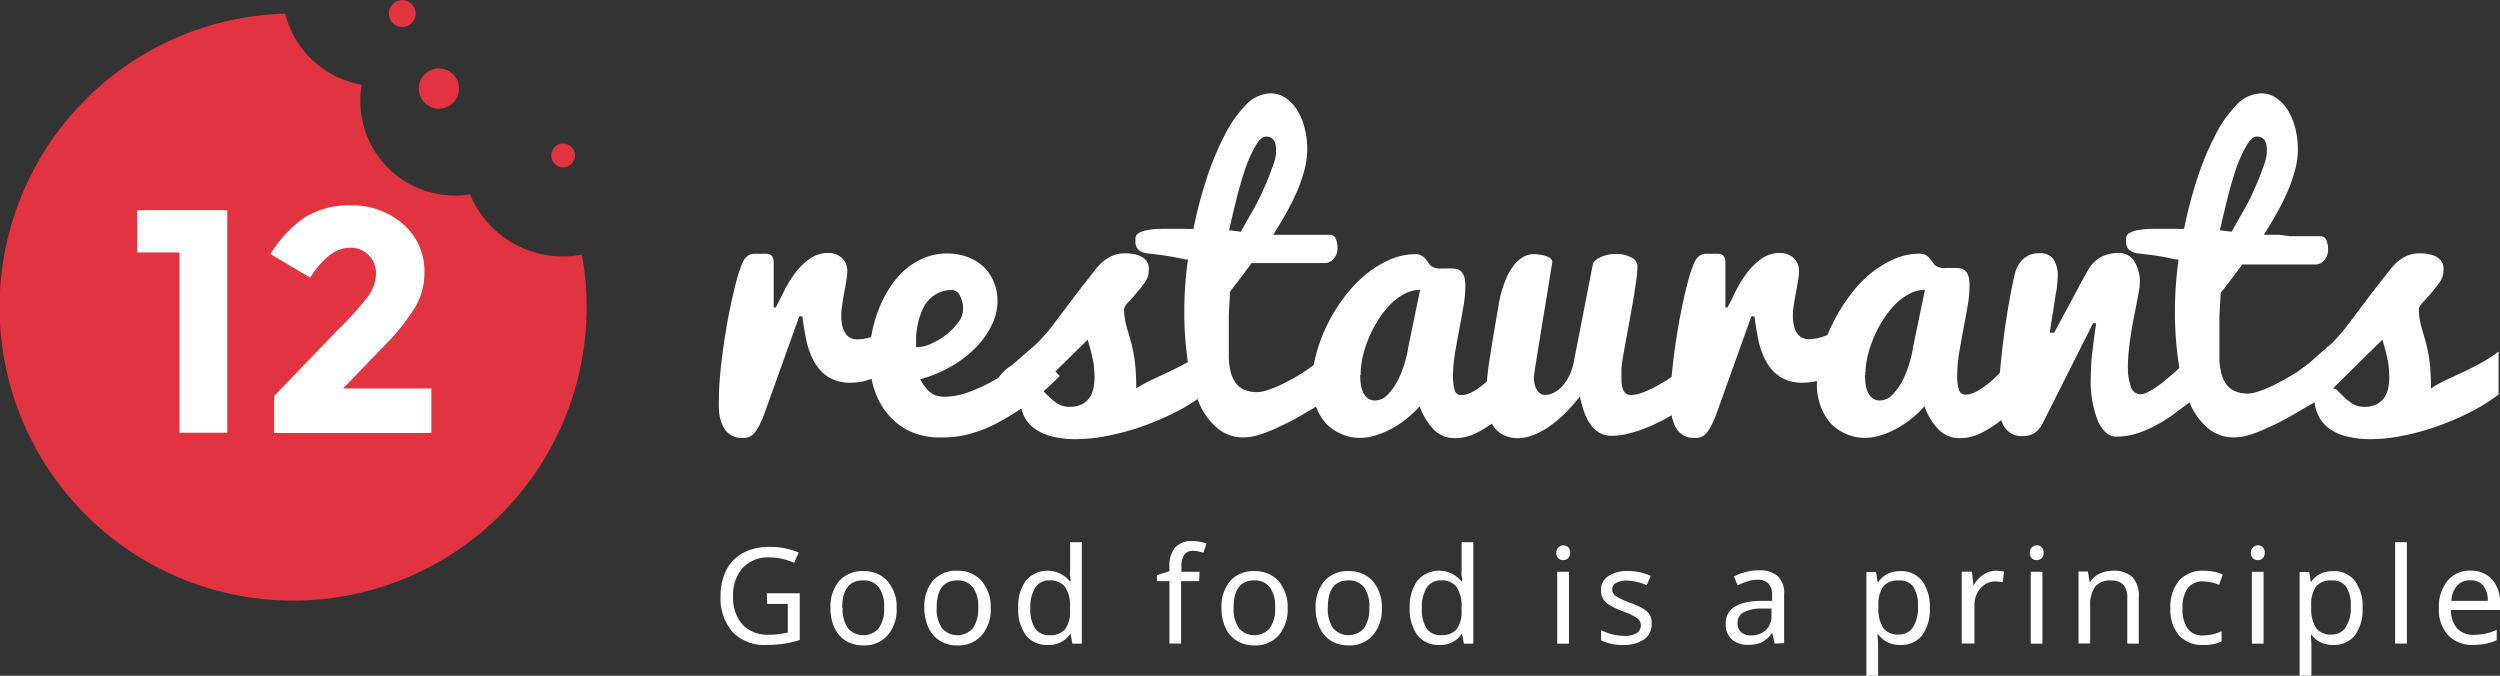 <svg xmlns="http://www.w3.org/2000/svg" viewBox="0 0 243.41 65.79"><rect x="0" y="0" width="243.41" height="65.79" fill="#333333" stroke="none"/><defs><style>.cls-1{fill:#e23340;}.cls-2{fill:#fff;}</style></defs><title>Asset 1</title><g id="Layer_2" data-name="Layer 2"><g id="Layer_1-2" data-name="Layer 1"><path class="cls-1" d="M52.33,24.65a9.81,9.81,0,0,1-6.57-5.73A9.2,9.2,0,0,1,35.09,9.55a9.23,9.23,0,0,1,.14-1.31c-.26,0-.52-.1-.78-.16a9.33,9.33,0,0,1-6.68-6.75A28.58,28.58,0,1,0,56.66,24.79,9.78,9.78,0,0,1,52.33,24.65Z"/><path class="cls-2" d="M13.36,20.46h8.77V42.13H17.48V24.58H13.36Z"/><path class="cls-2" d="M35.79,28.91a3.92,3.92,0,0,0,.82-2.25,2.49,2.49,0,0,0-.71-1.81,2.45,2.45,0,0,0-1.83-.73q-2,0-3.87,2.91l-3.87-2.29a12,12,0,0,1,3.33-3.57A8.17,8.17,0,0,1,34.27,20a7.44,7.44,0,0,1,4.93,1.78,6,6,0,0,1,2.12,4.85,6.52,6.52,0,0,1-.85,3.21,21,21,0,0,1-3.15,3.92l-3.91,4.06H42v4.34H26.69v-3.6L33,32A27.68,27.68,0,0,0,35.79,28.91Z"/><circle class="cls-1" cx="42.74" cy="8.63" r="1.96" transform="translate(31.15 50.66) rotate(-86.01)"/><circle class="cls-1" cx="39.16" cy="1.32" r="1.31" transform="translate(0.42 7.17) rotate(-10.51)"/><circle class="cls-1" cx="54.83" cy="15.13" r="1.16" transform="translate(-1.84 10.26) rotate(-10.51)"/><path class="cls-2" d="M74.66,57.76h3.21v4.55a10,10,0,0,1-1.5.36,11.33,11.33,0,0,1-1.77.12,4.25,4.25,0,0,1-3.28-1.26A5,5,0,0,1,70.16,58a5.34,5.34,0,0,1,.58-2.54,3.92,3.92,0,0,1,1.67-1.66A5.43,5.43,0,0,1,75,53.25a7,7,0,0,1,2.77.55l-.45,1a6,6,0,0,0-2.39-.53,3.37,3.37,0,0,0-2.59,1A3.87,3.87,0,0,0,71.38,58a4,4,0,0,0,.9,2.8,3.39,3.39,0,0,0,2.6,1,7.47,7.47,0,0,0,1.82-.22V58.8h-2Z"/><path class="cls-2" d="M87.3,59.17a3.84,3.84,0,0,1-.86,2.67,3,3,0,0,1-2.39,1,3.18,3.18,0,0,1-1.68-.44,2.89,2.89,0,0,1-1.12-1.27,4.41,4.41,0,0,1-.39-1.92,3.83,3.83,0,0,1,.85-2.65,3,3,0,0,1,2.39-.95,3,3,0,0,1,2.34,1A3.8,3.8,0,0,1,87.3,59.17Zm-5.26,0a3.27,3.27,0,0,0,.52,2,2,2,0,0,0,3,0,3.25,3.25,0,0,0,.52-2,3.15,3.15,0,0,0-.52-2,1.84,1.84,0,0,0-1.53-.66Q82,56.52,82,59.17Z"/><path class="cls-2" d="M96.46,59.17a3.84,3.84,0,0,1-.86,2.67,3,3,0,0,1-2.39,1,3.18,3.18,0,0,1-1.68-.44,2.89,2.89,0,0,1-1.12-1.27A4.41,4.41,0,0,1,90,59.17a3.83,3.83,0,0,1,.85-2.65,3,3,0,0,1,2.39-.95,3,3,0,0,1,2.34,1A3.8,3.8,0,0,1,96.46,59.17Zm-5.26,0a3.27,3.27,0,0,0,.52,2,2,2,0,0,0,3,0,3.25,3.25,0,0,0,.52-2,3.15,3.15,0,0,0-.52-2,1.84,1.84,0,0,0-1.53-.66Q91.2,56.52,91.2,59.17Z"/><path class="cls-2" d="M102,62.79a2.54,2.54,0,0,1-2.11-.94,4.17,4.17,0,0,1-.75-2.66,4.22,4.22,0,0,1,.75-2.67,2.8,2.8,0,0,1,4.27.07h.08c0-.08,0-.25-.05-.51s0-.43,0-.52V52.79h1.14v9.88h-.92l-.17-.93h-.05A2.46,2.46,0,0,1,102,62.79Zm.18-.95a1.88,1.88,0,0,0,1.52-.57,2.89,2.89,0,0,0,.48-1.86V59.2a3.41,3.41,0,0,0-.49-2.07,1.82,1.82,0,0,0-1.53-.62,1.56,1.56,0,0,0-1.36.7,3.51,3.51,0,0,0-.48,2,3.35,3.35,0,0,0,.48,2A1.6,1.6,0,0,0,102.22,61.84Z"/><path class="cls-2" d="M116.76,56.58H115v6.08h-1.14V56.58h-1.22V56l1.22-.39v-.4a2.83,2.83,0,0,1,.55-1.9,2.16,2.16,0,0,1,1.71-.63,4.16,4.16,0,0,1,1.35.24l-.3.9a3.43,3.43,0,0,0-1-.19,1,1,0,0,0-.86.38,2.06,2.06,0,0,0-.28,1.21v.45h1.76Z"/><path class="cls-2" d="M125.37,59.17a3.84,3.84,0,0,1-.86,2.67,3,3,0,0,1-2.39,1,3.18,3.18,0,0,1-1.68-.44,2.89,2.89,0,0,1-1.12-1.27,4.41,4.41,0,0,1-.39-1.92,3.83,3.83,0,0,1,.85-2.65,3,3,0,0,1,2.39-.95,3,3,0,0,1,2.34,1A3.8,3.8,0,0,1,125.37,59.17Zm-5.26,0a3.27,3.27,0,0,0,.52,2,2,2,0,0,0,3,0,3.25,3.25,0,0,0,.52-2,3.15,3.15,0,0,0-.52-2,1.84,1.84,0,0,0-1.53-.66Q120.11,56.52,120.11,59.17Z"/><path class="cls-2" d="M134.54,59.17a3.84,3.84,0,0,1-.86,2.67,3,3,0,0,1-2.39,1,3.18,3.18,0,0,1-1.68-.44,2.89,2.89,0,0,1-1.12-1.27,4.41,4.41,0,0,1-.39-1.92,3.83,3.83,0,0,1,.85-2.65,3,3,0,0,1,2.39-.95,3,3,0,0,1,2.34,1A3.8,3.8,0,0,1,134.54,59.17Zm-5.26,0a3.27,3.27,0,0,0,.52,2,2,2,0,0,0,3,0,3.25,3.25,0,0,0,.52-2,3.15,3.15,0,0,0-.52-2,1.84,1.84,0,0,0-1.53-.66Q129.28,56.52,129.28,59.17Z"/><path class="cls-2" d="M140.12,62.79a2.54,2.54,0,0,1-2.11-.94,4.17,4.17,0,0,1-.75-2.66,4.22,4.22,0,0,1,.75-2.67,2.8,2.8,0,0,1,4.27.07h.08c0-.08,0-.25-.05-.51s0-.43,0-.52V52.79h1.14v9.88h-.92l-.17-.93h-.05A2.46,2.46,0,0,1,140.12,62.79Zm.18-.95a1.88,1.88,0,0,0,1.52-.57,2.89,2.89,0,0,0,.48-1.86V59.2a3.41,3.41,0,0,0-.49-2.07,1.82,1.82,0,0,0-1.53-.62,1.56,1.56,0,0,0-1.36.7,3.51,3.51,0,0,0-.48,2,3.35,3.35,0,0,0,.48,2A1.6,1.6,0,0,0,140.3,61.84Z"/><path class="cls-2" d="M151.53,53.81a.69.69,0,0,1,1.14-.55.69.69,0,0,1,.2.55.7.7,0,0,1-.2.55.72.72,0,0,1-.95,0A.72.72,0,0,1,151.53,53.81Zm1.23,8.86h-1.14v-7h1.14Z"/><path class="cls-2" d="M160.81,60.74a1.77,1.77,0,0,1-.73,1.51,3.41,3.41,0,0,1-2,.54,4.65,4.65,0,0,1-2.19-.44v-1a5.06,5.06,0,0,0,2.22.56,2.21,2.21,0,0,0,1.26-.28.88.88,0,0,0,.39-.75.85.85,0,0,0-.38-.7,5.84,5.84,0,0,0-1.34-.65,7.64,7.64,0,0,1-1.38-.65,1.8,1.8,0,0,1-.59-.61,1.66,1.66,0,0,1-.19-.82,1.57,1.57,0,0,1,.7-1.35,3.26,3.26,0,0,1,1.92-.5,5.31,5.31,0,0,1,2.22.47l-.39.91a5,5,0,0,0-1.91-.45,2.09,2.09,0,0,0-1.08.23.69.69,0,0,0-.37.62.77.77,0,0,0,.32.63,6.83,6.83,0,0,0,1.48.7,6.43,6.43,0,0,1,1.29.6,1.89,1.89,0,0,1,.61.63A1.69,1.69,0,0,1,160.81,60.74Z"/><path class="cls-2" d="M172.78,62.66l-.22-1h-.05a2.93,2.93,0,0,1-1,.89,3.2,3.2,0,0,1-1.3.23,2.29,2.29,0,0,1-1.61-.54,2,2,0,0,1-.58-1.52q0-2.12,3.34-2.22l1.18,0V58a1.7,1.7,0,0,0-.34-1.17,1.41,1.41,0,0,0-1.1-.38,3.25,3.25,0,0,0-1,.17,8.59,8.59,0,0,0-.92.37l-.35-.86a5.17,5.17,0,0,1,1.15-.44,5,5,0,0,1,1.23-.16,2.73,2.73,0,0,1,1.88.56,2.29,2.29,0,0,1,.62,1.78v4.75Zm-2.36-.79a2.11,2.11,0,0,0,1.51-.52,1.92,1.92,0,0,0,.55-1.47v-.63l-1,0a3.73,3.73,0,0,0-1.75.38,1.15,1.15,0,0,0-.55,1.06,1.05,1.05,0,0,0,.33.84A1.37,1.37,0,0,0,170.43,61.87Z"/><path class="cls-2" d="M185.05,62.79a2.53,2.53,0,0,1-2.16-1h-.08l0,.26a8.65,8.65,0,0,1,.05.88v2.86h-1.14V55.69h.94l.15,1h.05a2.46,2.46,0,0,1,.94-.83,2.84,2.84,0,0,1,1.23-.25,2.55,2.55,0,0,1,2.11.94,4.16,4.16,0,0,1,.75,2.66,4.2,4.2,0,0,1-.76,2.67A2.54,2.54,0,0,1,185.05,62.79Zm-.19-6.27a1.79,1.79,0,0,0-1.5.58,3,3,0,0,0-.47,1.83v.22a3.48,3.48,0,0,0,.47,2,1.78,1.78,0,0,0,1.52.63,1.57,1.57,0,0,0,1.37-.71,3.44,3.44,0,0,0,.49-2,3.28,3.28,0,0,0-.49-2A1.62,1.62,0,0,0,184.86,56.52Z"/><path class="cls-2" d="M194.3,55.57a3.94,3.94,0,0,1,.82.08L195,56.7a3.35,3.35,0,0,0-.75-.09,1.86,1.86,0,0,0-1,.3,2.07,2.07,0,0,0-.74.84,2.64,2.64,0,0,0-.27,1.19v3.72H191v-7H192l.13,1.28h.05a3,3,0,0,1,.95-1A2.13,2.13,0,0,1,194.3,55.57Z"/><path class="cls-2" d="M197.63,53.81a.69.69,0,0,1,1.14-.55.69.69,0,0,1,.2.55.7.7,0,0,1-.2.55.72.72,0,0,1-.95,0A.72.72,0,0,1,197.63,53.81Zm1.23,8.86h-1.14v-7h1.14Z"/><path class="cls-2" d="M207.12,62.66V58.21a1.83,1.83,0,0,0-.38-1.27,1.52,1.52,0,0,0-1.18-.42,1.9,1.9,0,0,0-1.56.59,3.06,3.06,0,0,0-.49,1.93v3.61h-1.14v-7h.92l.17,1h.06a2.15,2.15,0,0,1,.91-.8,2.91,2.91,0,0,1,1.29-.28,2.59,2.59,0,0,1,1.9.62,2.64,2.64,0,0,1,.62,1.94v4.54Z"/><path class="cls-2" d="M214.5,62.79a3,3,0,0,1-2.34-.92,3.81,3.81,0,0,1-.84-2.65,3.92,3.92,0,0,1,.85-2.7,3.07,3.07,0,0,1,2.42-.95,4.91,4.91,0,0,1,1,.1,3.41,3.41,0,0,1,.82.27l-.35,1a4.42,4.42,0,0,0-1.5-.33,1.82,1.82,0,0,0-1.56.66,3.26,3.26,0,0,0-.5,2,3.19,3.19,0,0,0,.5,1.93,1.74,1.74,0,0,0,1.49.67,4.3,4.3,0,0,0,1.81-.41v1A3.87,3.87,0,0,1,214.5,62.79Z"/><path class="cls-2" d="M219.16,53.81a.69.69,0,0,1,1.14-.55.69.69,0,0,1,.2.55.7.7,0,0,1-.2.55.72.72,0,0,1-.95,0A.72.72,0,0,1,219.16,53.81Zm1.23,8.86h-1.14v-7h1.14Z"/><path class="cls-2" d="M227.2,62.79a2.53,2.53,0,0,1-2.16-1H225l0,.26a8.65,8.65,0,0,1,.05.88v2.86H223.9V55.69h.94l.15,1H225a2.46,2.46,0,0,1,.94-.83,2.84,2.84,0,0,1,1.23-.25,2.55,2.55,0,0,1,2.11.94,4.16,4.16,0,0,1,.75,2.66,4.2,4.2,0,0,1-.76,2.67A2.54,2.54,0,0,1,227.2,62.79ZM227,56.52a1.79,1.79,0,0,0-1.5.58,3,3,0,0,0-.47,1.83v.22a3.48,3.48,0,0,0,.47,2,1.78,1.78,0,0,0,1.52.63,1.57,1.57,0,0,0,1.37-.71,3.44,3.44,0,0,0,.49-2,3.28,3.28,0,0,0-.49-2A1.62,1.62,0,0,0,227,56.52Z"/><path class="cls-2" d="M234.34,62.66h-1.14V52.79h1.14Z"/><path class="cls-2" d="M240.81,62.79a3.21,3.21,0,0,1-2.46-.95,3.66,3.66,0,0,1-.89-2.61,4,4,0,0,1,.83-2.67,2.78,2.78,0,0,1,2.25-1,2.71,2.71,0,0,1,2.09.85,3.25,3.25,0,0,1,.78,2.29v.69h-4.77a2.67,2.67,0,0,0,.6,1.8,2.1,2.1,0,0,0,1.62.62,5.51,5.51,0,0,0,1.06-.1,6.14,6.14,0,0,0,1.17-.38v1a5.43,5.43,0,0,1-1.08.35A6.22,6.22,0,0,1,240.81,62.79Zm-.29-6.29a1.66,1.66,0,0,0-1.29.53,2.47,2.47,0,0,0-.56,1.47h3.55a2.27,2.27,0,0,0-.45-1.49A1.55,1.55,0,0,0,240.52,56.5Z"/><path class="cls-2" d="M70,38.69q0-.82.09-1.91t.25-2.31q.16-1.21.37-2.47t.46-2.4q.24-1.14.49-2.09a13.25,13.25,0,0,1,.49-1.57,3.7,3.7,0,0,1,.3-.65,1.31,1.31,0,0,1,.35-.38,1.14,1.14,0,0,1,.49-.19,4.62,4.62,0,0,1,.72,0,4.69,4.69,0,0,1,.76,0,.6.6,0,0,1,.4.22,1,1,0,0,1,.16.51c0,.22,0,.53,0,.92V28q0,1,0,1.93h.21l.84-1.67a10.91,10.91,0,0,1,1.08-1.73,6.44,6.44,0,0,1,1.4-1.35,3.08,3.08,0,0,1,1.81-.55,2,2,0,0,1,.69.12,1.81,1.81,0,0,1,.59.35,1.64,1.64,0,0,1,.4.55,1.75,1.75,0,0,1,.15.74,6,6,0,0,1-.09.89q-.09.57-.21,1.2T82,29.71a6.45,6.45,0,0,0-.09,1,4.08,4.08,0,0,0,.13,1.12,2.09,2.09,0,0,0,.35.72,1.21,1.21,0,0,0,.49.38,1.49,1.49,0,0,0,.57.11,4.5,4.5,0,0,0,1.74-.37,11.26,11.26,0,0,0,1.64-.84,15.68,15.68,0,0,0,1.72-1.23L88.3,35l-1.1.71a14.16,14.16,0,0,1-1.32.74,9.82,9.82,0,0,1-1.46.58,5.18,5.18,0,0,1-1.54.23,4,4,0,0,1-2.26-.57,4.15,4.15,0,0,1-1.36-1.49,7.57,7.57,0,0,1-.75-2.07q-.24-1.15-.39-2.33h-.3l-3.34,9.32a12,12,0,0,1-.5,1.2,4,4,0,0,1-.48.78,1.41,1.41,0,0,1-.52.42,1.53,1.53,0,0,1-.62.12,2,2,0,0,1-2-1.21,4.21,4.21,0,0,1-.34-1.25A12.25,12.25,0,0,1,70,38.69Z"/><path class="cls-2" d="M91.68,42.59A7,7,0,0,1,88.6,42a6.35,6.35,0,0,1-2.19-1.71,7.29,7.29,0,0,1-1.32-2.48,9.89,9.89,0,0,1-.44-3,13.17,13.17,0,0,1,.83-4.5,12,12,0,0,1,1.05-2.14A8.54,8.54,0,0,1,88,26.37a6.88,6.88,0,0,1,1.91-1.23,5.84,5.84,0,0,1,2.34-.46,5.48,5.48,0,0,1,1.94.34,4.74,4.74,0,0,1,1.56.94,4.26,4.26,0,0,1,1,1.47,4.78,4.78,0,0,1,.37,1.92,5.2,5.2,0,0,1-.57,2.32A8.45,8.45,0,0,1,95,33.85a11.12,11.12,0,0,1-2.4,1.83,12.85,12.85,0,0,1-3,1.25,5.93,5.93,0,0,0,.55.84,2.53,2.53,0,0,0,.55.52,1.82,1.82,0,0,0,.59.26,2.8,2.8,0,0,0,.66.08,7,7,0,0,0,2.36-.45,15.41,15.41,0,0,0,2.42-1.12A20.49,20.49,0,0,0,99,35.6a19.14,19.14,0,0,0,1.77-1.5l2.41,2.5a24.69,24.69,0,0,1-3.49,3q-.8.56-1.73,1.1a15.62,15.62,0,0,1-1.94,1,13.43,13.43,0,0,1-2.11.67A9.82,9.82,0,0,1,91.68,42.59Zm-2.48-8.78a3.7,3.7,0,0,0,1.47-.35,6.58,6.58,0,0,0,1.48-.89,6.16,6.16,0,0,0,1.15-1.18,2.1,2.1,0,0,0,.47-1.23,2.77,2.77,0,0,0-.31-1.38.89.89,0,0,0-.76-.54,2.92,2.92,0,0,0-1.37.3,3,3,0,0,0-1,.78,4,4,0,0,0-.62,1.08,7.34,7.34,0,0,0-.36,1.22,9.18,9.18,0,0,0-.16,1.2C89.2,33.21,89.19,33.54,89.19,33.81Z"/><path class="cls-2" d="M98.7,35.42q1-.9,1.7-1.49t1.12-1.09a12.45,12.45,0,0,0,.85-1l.91-1.2,1.27-1.69q.75-1,1.94-2.49a6.52,6.52,0,0,1,.54-.65,4.16,4.16,0,0,1,.66-.57,3.44,3.44,0,0,1,.8-.41,2.87,2.87,0,0,1,1-.16,3.83,3.83,0,0,1,1.38.2,1.7,1.7,0,0,1,.71.48,1.15,1.15,0,0,1,.26.59,4.43,4.43,0,0,1,0,.53,1.85,1.85,0,0,1-.36,1,10.35,10.35,0,0,1-.78,1q-.43.51-.81.92a1.92,1.92,0,0,0-.44.63,6.14,6.14,0,0,0,.08,1.06,7.88,7.88,0,0,0,.22.93l.29,1q.15.51.29,1.19a14.5,14.5,0,0,1,.22,1.55q.08.88.08,2.07a11.16,11.16,0,0,1,1.45-.81l1.62-.76q.84-.39,1.73-.87a14.11,14.11,0,0,0,1.78-1.15l0,4.18a17.37,17.37,0,0,1-2.68,1.68,26.42,26.42,0,0,1-3.19,1.38,24.33,24.33,0,0,1-3.38.94,16.38,16.38,0,0,1-3.24.35,9.75,9.75,0,0,1-2.05-.21,5.33,5.33,0,0,1-1.67-.64,3.55,3.55,0,0,1-1.17-1.15A3.82,3.82,0,0,1,99.34,39a3.72,3.72,0,0,1-.51.07l-.5,0-.56,0a.92.92,0,0,1-.45-.14.82.82,0,0,1-.3-.39,2.09,2.09,0,0,1-.11-.78,1.62,1.62,0,0,1,.22-.83,3.36,3.36,0,0,1,.52-.68,5.62,5.62,0,0,1,.6-.52Zm2.39,2.39a.75.75,0,0,1,.5.28l.63.62a4.72,4.72,0,0,0,.82.62,2,2,0,0,0,1.06.28,2.64,2.64,0,0,0,1.21-.24,2,2,0,0,0,.76-.64,2.51,2.51,0,0,0,.39-.93,5.36,5.36,0,0,0,.11-1.11,8.22,8.22,0,0,0-.07-1c0-.35-.1-.68-.17-1s-.14-.62-.22-.9l-.21-.72Z"/><path class="cls-2" d="M130.23,38.41q-1.79,1-3.19,1.83t-2.49,1.31a14.36,14.36,0,0,1-1.94.78,5.27,5.27,0,0,1-1.54.26,3.91,3.91,0,0,1-2.5-.86,6.48,6.48,0,0,1-1.81-2.47,15.47,15.47,0,0,1-1.09-3.91,33.32,33.32,0,0,1-.36-5.17q0-1.12.09-2.39t.26-2.52c-.37,0-.66-.1-.87-.14l-.65-.13-.88-.14-1.54-.19a1.64,1.64,0,0,1-.69-.21,1,1,0,0,1-.35-.37,1.16,1.16,0,0,1-.13-.45c0-.16,0-.29,0-.4a.62.62,0,0,1,.36-.57,3,3,0,0,1,.93-.29,8.67,8.67,0,0,1,1.25-.1h1.31l1.12,0a3.74,3.74,0,0,0,.68,0,42.16,42.16,0,0,1,1.28-4.88,27.71,27.71,0,0,1,1.74-4.2,11.58,11.58,0,0,1,2.1-3,3.41,3.41,0,0,1,2.39-1.11,2.56,2.56,0,0,1,1.47.45,3.93,3.93,0,0,1,1.13,1.2,6.1,6.1,0,0,1,.72,1.75,8.5,8.5,0,0,1,.25,2.08,7.8,7.8,0,0,1-.26,1.93,14.64,14.64,0,0,1-.71,2.07,21.85,21.85,0,0,1-1.06,2.14q-.61,1.08-1.28,2.15l.56,0,.91,0,1.11,0,1.16,0,1,0,.8,0a.6.6,0,0,1,.54.37,2.11,2.11,0,0,1,.17.9,1.52,1.52,0,0,1-.37,1.07,1.1,1.1,0,0,1-.82.41h-7.17q-.54.75-1.09,1.47t-1,1.3q-.07,1.16-.13,2.28,0,.49,0,1c0,.34,0,.68,0,1s0,.66,0,1,0,.6,0,.86a6.59,6.59,0,0,0,.19,1.7,3,3,0,0,0,.54,1.13,2,2,0,0,0,.87.63,3.19,3.19,0,0,0,1.15.2,3.35,3.35,0,0,0,1-.19,10.74,10.74,0,0,0,1.29-.51q.7-.33,1.48-.78t1.53-1q.76-.53,1.45-1.12a13.67,13.67,0,0,0,1.25-1.2Zm-6-23.65a4.21,4.21,0,0,0,0-.46,1.72,1.72,0,0,0-.12-.48.91.91,0,0,0-.29-.37.89.89,0,0,0-.55-.15q-.49,0-1,.86a12.76,12.76,0,0,0-1,2.2q-.46,1.34-.86,2.94t-.74,3.12l.56.07.58.07q.56-1,1.17-2.06t1.09-2.19q.49-1.07.8-2A5,5,0,0,0,124.26,14.76Z"/><path class="cls-2" d="M148.43,38a17.26,17.26,0,0,1-1.15,1.4,14.1,14.1,0,0,1-1.62,1.53,10.11,10.11,0,0,1-1.92,1.23,4.63,4.63,0,0,1-2.05.5,2.84,2.84,0,0,1-2.05-.79,6.48,6.48,0,0,1-1.42-2.31,9,9,0,0,1-1.1,1.07,9.87,9.87,0,0,1-1.43,1,9.07,9.07,0,0,1-1.62.72,5.27,5.27,0,0,1-1.68.28,4.38,4.38,0,0,1-1.75-.36,4.52,4.52,0,0,1-1.5-1,5.12,5.12,0,0,1-1-1.66,5.92,5.92,0,0,1-.39-2.21,11.17,11.17,0,0,1,.39-2.88,15.74,15.74,0,0,1,1.08-2.89,16.44,16.44,0,0,1,1.63-2.66,13.1,13.1,0,0,1,2.06-2.19,10.07,10.07,0,0,1,2.36-1.48,6.19,6.19,0,0,1,2.53-.55,1.17,1.17,0,0,1,.67.17,1.67,1.67,0,0,1,.4.38l.31.42a.86.86,0,0,0,.37.3,1.7,1.7,0,0,0,.46.12,3.82,3.82,0,0,0,.48,0h.84a2.34,2.34,0,0,1,.52.06.89.89,0,0,1,.43.24,1.24,1.24,0,0,1,.29.52,3.25,3.25,0,0,1,.1.92,11.85,11.85,0,0,1-.19,2q-.19,1.09-.41,2.24t-.41,2.3a13.53,13.53,0,0,0-.19,2.18,4.65,4.65,0,0,0,.16,1.37.65.65,0,0,0,.68.5,2,2,0,0,0,.82-.2,5.06,5.06,0,0,0,.87-.51,9.79,9.79,0,0,0,.88-.72q.44-.4.83-.83a28.62,28.62,0,0,0,1.85-2.28Zm-16-1.48a6.09,6.09,0,0,0,.07.91,2.67,2.67,0,0,0,.23.79,1.54,1.54,0,0,0,.45.56,1.13,1.13,0,0,0,.71.21,1.68,1.68,0,0,0,1.25-.6,5.82,5.82,0,0,0,1-1.44,10.21,10.21,0,0,0,.66-1.74,10.61,10.61,0,0,0,.33-1.5l1.14-5.49a3.18,3.18,0,0,0-1.49.38,5.56,5.56,0,0,0-1.37,1,9.32,9.32,0,0,0-1.19,1.5,11.58,11.58,0,0,0-.93,1.76,11.07,11.07,0,0,0-.61,1.86A7.83,7.83,0,0,0,132.48,36.54Z"/><path class="cls-2" d="M159.43,25.87a11.26,11.26,0,0,1-.11,1.37q-.11.87-.29,1.91t-.38,2.14l-.38,2.05q-.18,1-.29,1.67a7.81,7.81,0,0,0-.11,1c0,.35,0,.67,0,1a3.31,3.31,0,0,0,.11.77,1,1,0,0,0,.29.5.82.82,0,0,0,.57.18,3.11,3.11,0,0,0,1-.21,9.48,9.48,0,0,0,1.25-.55q.66-.35,1.35-.79t1.32-.92q.63-.49,1.14-1a7.42,7.42,0,0,0,.83-.89c0,.41,0,.78,0,1.12s0,.66,0,1,0,.62,0,.94,0,.68,0,1.08a10.59,10.59,0,0,1-1,.88q-.61.47-1.34.93t-1.57.9a17.25,17.25,0,0,1-1.67.76,12.66,12.66,0,0,1-1.66.52,6.62,6.62,0,0,1-1.53.2,2.47,2.47,0,0,1-1.21-.28,2.65,2.65,0,0,1-.87-.79,4.83,4.83,0,0,1-.62-1.2,12.36,12.36,0,0,1-.44-1.56,15.55,15.55,0,0,1-1.42,1.62,11.69,11.69,0,0,1-1.52,1.28,7.47,7.47,0,0,1-1.57.85,4.25,4.25,0,0,1-1.54.31,3.25,3.25,0,0,1-1.16-.21,2.38,2.38,0,0,1-1-.69,3.49,3.49,0,0,1-.66-1.28,6.83,6.83,0,0,1-.24-2,24.59,24.59,0,0,1,.35-3.66q.34-2.22.85-5.08c0-.19.07-.44.14-.76s.16-.66.28-1a10.23,10.23,0,0,1,.44-1.14,5.38,5.38,0,0,1,.62-1,3.14,3.14,0,0,1,.83-.77,2.12,2.12,0,0,1,1.07-.32,3.73,3.73,0,0,1,1.42.25q.43.21.43.53-.17,1-.36,2.2t-.4,2.45q-.21,1.23-.39,2.4l-.34,2.08q-.15.92-.23,1.48t-.08.58a3.07,3.07,0,0,0,.07.64,2.06,2.06,0,0,0,.2.55,1.15,1.15,0,0,0,.34.39.81.81,0,0,0,.49.15,1.87,1.87,0,0,0,.84-.21,3,3,0,0,0,.81-.62,4.14,4.14,0,0,0,.68-1,5.17,5.17,0,0,0,.45-1.33l1.85-9.49q.09-.45.76-.76a3.52,3.52,0,0,1,1.5-.31,2.92,2.92,0,0,1,1.51.34A1,1,0,0,1,159.43,25.87Z"/><path class="cls-2" d="M162.66,38.69q0-.82.09-1.91t.25-2.31q.16-1.21.37-2.47t.46-2.4q.24-1.14.49-2.09a13.25,13.25,0,0,1,.49-1.57,3.7,3.7,0,0,1,.3-.65,1.31,1.31,0,0,1,.35-.38,1.14,1.14,0,0,1,.49-.19,4.62,4.62,0,0,1,.72,0,4.69,4.69,0,0,1,.76,0,.6.6,0,0,1,.4.22,1,1,0,0,1,.16.51c0,.22,0,.53,0,.92V28q0,1,0,1.93h.21l.84-1.67a10.91,10.91,0,0,1,1.08-1.73,6.44,6.44,0,0,1,1.4-1.35,3.08,3.08,0,0,1,1.81-.55,2,2,0,0,1,.69.12,1.81,1.81,0,0,1,.59.35,1.64,1.64,0,0,1,.4.55,1.75,1.75,0,0,1,.15.74,6,6,0,0,1-.09.89q-.09.57-.21,1.2t-.21,1.21a6.45,6.45,0,0,0-.09,1,4.08,4.08,0,0,0,.13,1.12,2.09,2.09,0,0,0,.35.72,1.21,1.21,0,0,0,.49.38,1.49,1.49,0,0,0,.57.11,4.5,4.5,0,0,0,1.74-.37,11.26,11.26,0,0,0,1.64-.84,15.68,15.68,0,0,0,1.72-1.23L181,35l-1.1.71a14.16,14.16,0,0,1-1.32.74,9.82,9.82,0,0,1-1.46.58,5.18,5.18,0,0,1-1.54.23,4,4,0,0,1-2.26-.57,4.15,4.15,0,0,1-1.36-1.49,7.57,7.57,0,0,1-.75-2.07q-.24-1.15-.39-2.33h-.3l-3.34,9.32a12,12,0,0,1-.5,1.2,4,4,0,0,1-.48.78,1.41,1.41,0,0,1-.52.42,1.53,1.53,0,0,1-.62.12,2,2,0,0,1-2-1.21,4.21,4.21,0,0,1-.34-1.25A12.25,12.25,0,0,1,162.66,38.69Z"/><path class="cls-2" d="M197.58,38a17.26,17.26,0,0,1-1.15,1.4,14.1,14.1,0,0,1-1.62,1.53,10.11,10.11,0,0,1-1.92,1.23,4.63,4.63,0,0,1-2.05.5,2.84,2.84,0,0,1-2.05-.79,6.48,6.48,0,0,1-1.42-2.31,9,9,0,0,1-1.1,1.07,9.87,9.87,0,0,1-1.43,1,9.07,9.07,0,0,1-1.62.72,5.27,5.27,0,0,1-1.68.28,4.38,4.38,0,0,1-1.75-.36,4.52,4.52,0,0,1-1.5-1,5.12,5.12,0,0,1-1-1.66,5.92,5.92,0,0,1-.39-2.21,11.17,11.17,0,0,1,.39-2.88,15.74,15.74,0,0,1,1.08-2.89A16.44,16.44,0,0,1,180,28.92,13.1,13.1,0,0,1,182,26.73a10.07,10.07,0,0,1,2.36-1.48,6.19,6.19,0,0,1,2.53-.55,1.17,1.17,0,0,1,.67.17,1.67,1.67,0,0,1,.4.38l.31.42a.86.86,0,0,0,.37.3,1.7,1.7,0,0,0,.46.12,3.82,3.82,0,0,0,.48,0h.84a2.34,2.34,0,0,1,.52.06.89.89,0,0,1,.43.24,1.24,1.24,0,0,1,.29.52,3.25,3.25,0,0,1,.1.92,11.85,11.85,0,0,1-.19,2q-.19,1.09-.41,2.24t-.41,2.3a13.53,13.53,0,0,0-.19,2.18,4.65,4.65,0,0,0,.16,1.37.65.65,0,0,0,.68.5,2,2,0,0,0,.82-.2,5.06,5.06,0,0,0,.87-.51A9.79,9.79,0,0,0,194,37q.44-.4.83-.83a28.62,28.62,0,0,0,1.85-2.28Zm-16-1.48a6.09,6.09,0,0,0,.07.91,2.67,2.67,0,0,0,.23.79,1.54,1.54,0,0,0,.45.56,1.13,1.13,0,0,0,.71.21,1.68,1.68,0,0,0,1.25-.6,5.82,5.82,0,0,0,1-1.44,10.21,10.21,0,0,0,.66-1.74,10.61,10.61,0,0,0,.33-1.5l1.14-5.49a3.18,3.18,0,0,0-1.49.38,5.56,5.56,0,0,0-1.37,1,9.32,9.32,0,0,0-1.19,1.5,11.58,11.58,0,0,0-.93,1.76,11.07,11.07,0,0,0-.61,1.86A7.83,7.83,0,0,0,181.62,36.54Z"/><path class="cls-2" d="M194.61,38.69q0-1.23.15-2.85t.37-3.29q.22-1.67.5-3.22t.54-2.65a2.93,2.93,0,0,1,.79-1.44,2.18,2.18,0,0,1,1.6-.58,1.53,1.53,0,0,1,1.4.62,3,3,0,0,1,.39,1.64,6.68,6.68,0,0,1-.06.76c0,.32-.08.67-.14,1s-.12.77-.18,1.18-.12.78-.18,1.12-.1.64-.14.9a4.47,4.47,0,0,0-.06.51H200l.36-.66.56-1.05.68-1.26.68-1.27q.32-.61.58-1.07l.39-.69A3.37,3.37,0,0,1,204.6,25a3.83,3.83,0,0,1,1.7-.37,1.72,1.72,0,0,1,1.49.79,3.72,3.72,0,0,1,.55,2.17,4.58,4.58,0,0,1-.08.69q-.08.49-.21,1.16l-.29,1.48q-.16.8-.29,1.64t-.21,1.66a15.07,15.07,0,0,0-.08,1.51,5.32,5.32,0,0,0,.29,1.91,1,1,0,0,0,.91.75,1.56,1.56,0,0,0,.64-.17,6.47,6.47,0,0,0,.79-.44,10,10,0,0,0,.86-.63l.87-.73q1-.88,2.07-2l.32,4.18-.93.71-1.56,1.16a13.81,13.81,0,0,1-1.65,1,10.3,10.3,0,0,1-1.79.75,6.61,6.61,0,0,1-2,.29q-1,0-1.73-1.49a10.54,10.54,0,0,1-.7-4.34,21.24,21.24,0,0,1,.15-2.42q.15-1.3.37-2.79h-.3l-4.89,9.71a2.4,2.4,0,0,1-.84,1,2.07,2.07,0,0,1-1.08.28,2,2,0,0,1-2-1.21,4.21,4.21,0,0,1-.34-1.25A12.25,12.25,0,0,1,194.61,38.69Z"/><path class="cls-2" d="M226.7,38.41q-1.79,1-3.19,1.83T221,41.55a14.36,14.36,0,0,1-1.94.78,5.27,5.27,0,0,1-1.54.26,3.91,3.91,0,0,1-2.5-.86,6.48,6.48,0,0,1-1.81-2.47,15.47,15.47,0,0,1-1.09-3.91,33.32,33.32,0,0,1-.36-5.17q0-1.12.09-2.39t.26-2.52c-.37,0-.66-.1-.87-.14l-.65-.13-.88-.14-1.54-.19a1.64,1.64,0,0,1-.69-.21,1,1,0,0,1-.35-.37,1.16,1.16,0,0,1-.13-.45c0-.16,0-.29,0-.4a.62.62,0,0,1,.36-.57,3,3,0,0,1,.93-.29,8.67,8.67,0,0,1,1.25-.1h1.31l1.12,0a3.74,3.74,0,0,0,.68,0,42.17,42.17,0,0,1,1.28-4.88,27.71,27.71,0,0,1,1.74-4.2,11.58,11.58,0,0,1,2.1-3,3.41,3.41,0,0,1,2.39-1.11,2.56,2.56,0,0,1,1.47.45,3.93,3.93,0,0,1,1.13,1.2,6.1,6.1,0,0,1,.72,1.75,8.5,8.5,0,0,1,.25,2.08,7.8,7.8,0,0,1-.26,1.93,14.64,14.64,0,0,1-.71,2.07,21.85,21.85,0,0,1-1.06,2.14q-.61,1.08-1.28,2.15l.56,0,.91,0L223,23l1.16,0,1,0,.8,0a.6.6,0,0,1,.54.37,2.11,2.11,0,0,1,.17.9,1.52,1.52,0,0,1-.37,1.07,1.1,1.1,0,0,1-.82.41h-7.17q-.54.75-1.09,1.47t-1,1.3q-.07,1.16-.13,2.28,0,.49,0,1c0,.34,0,.68,0,1s0,.66,0,1,0,.6,0,.86a6.59,6.59,0,0,0,.19,1.7,3,3,0,0,0,.54,1.13,2,2,0,0,0,.87.63,3.19,3.19,0,0,0,1.15.2,3.35,3.35,0,0,0,1-.19,10.74,10.74,0,0,0,1.29-.51q.7-.33,1.48-.78T224,36q.76-.53,1.45-1.12a13.67,13.67,0,0,0,1.25-1.2Zm-6-23.65a4.21,4.21,0,0,0,0-.46,1.72,1.72,0,0,0-.12-.48.91.91,0,0,0-.29-.37.89.89,0,0,0-.55-.15q-.49,0-1,.86a12.76,12.76,0,0,0-1,2.2q-.46,1.34-.86,2.94t-.74,3.12l.56.07.58.07q.56-1,1.17-2.06t1.09-2.19q.49-1.07.8-2A5,5,0,0,0,220.72,14.76Z"/><path class="cls-2" d="M224.76,35.42q1-.9,1.7-1.49t1.12-1.09a12.45,12.45,0,0,0,.85-1l.91-1.2,1.27-1.69q.75-1,1.94-2.49a6.52,6.52,0,0,1,.54-.65,4.16,4.16,0,0,1,.66-.57,3.44,3.44,0,0,1,.8-.41,2.87,2.87,0,0,1,1-.16,3.83,3.83,0,0,1,1.38.2,1.7,1.7,0,0,1,.71.48,1.15,1.15,0,0,1,.26.59,4.43,4.43,0,0,1,0,.53,1.85,1.85,0,0,1-.36,1,10.35,10.35,0,0,1-.78,1q-.43.51-.81.92a1.92,1.92,0,0,0-.44.63,6.14,6.14,0,0,0,.08,1.06,7.88,7.88,0,0,0,.22.93l.29,1q.15.51.29,1.19a14.5,14.5,0,0,1,.22,1.55q.08.88.08,2.07a11.16,11.16,0,0,1,1.45-.81l1.62-.76q.84-.39,1.73-.87a14.11,14.11,0,0,0,1.78-1.15l0,4.18a17.37,17.37,0,0,1-2.68,1.68,26.42,26.42,0,0,1-3.19,1.38,24.33,24.33,0,0,1-3.38.94,16.38,16.38,0,0,1-3.24.35,9.75,9.75,0,0,1-2.05-.21,5.33,5.33,0,0,1-1.67-.64,3.55,3.55,0,0,1-1.17-1.15,3.82,3.82,0,0,1-.54-1.72,3.72,3.72,0,0,1-.51.07l-.5,0-.56,0a.92.92,0,0,1-.45-.14.82.82,0,0,1-.3-.39,2.09,2.09,0,0,1-.11-.78,1.62,1.62,0,0,1,.22-.83,3.36,3.36,0,0,1,.52-.68,5.62,5.62,0,0,1,.6-.52Zm2.39,2.39a.75.75,0,0,1,.5.28l.63.62a4.72,4.72,0,0,0,.82.62,2,2,0,0,0,1.06.28,2.64,2.64,0,0,0,1.21-.24,2,2,0,0,0,.76-.64,2.51,2.51,0,0,0,.39-.93,5.36,5.36,0,0,0,.11-1.11,8.22,8.22,0,0,0-.07-1c0-.35-.1-.68-.17-1s-.14-.62-.22-.9l-.21-.72Z"/></g></g></svg>